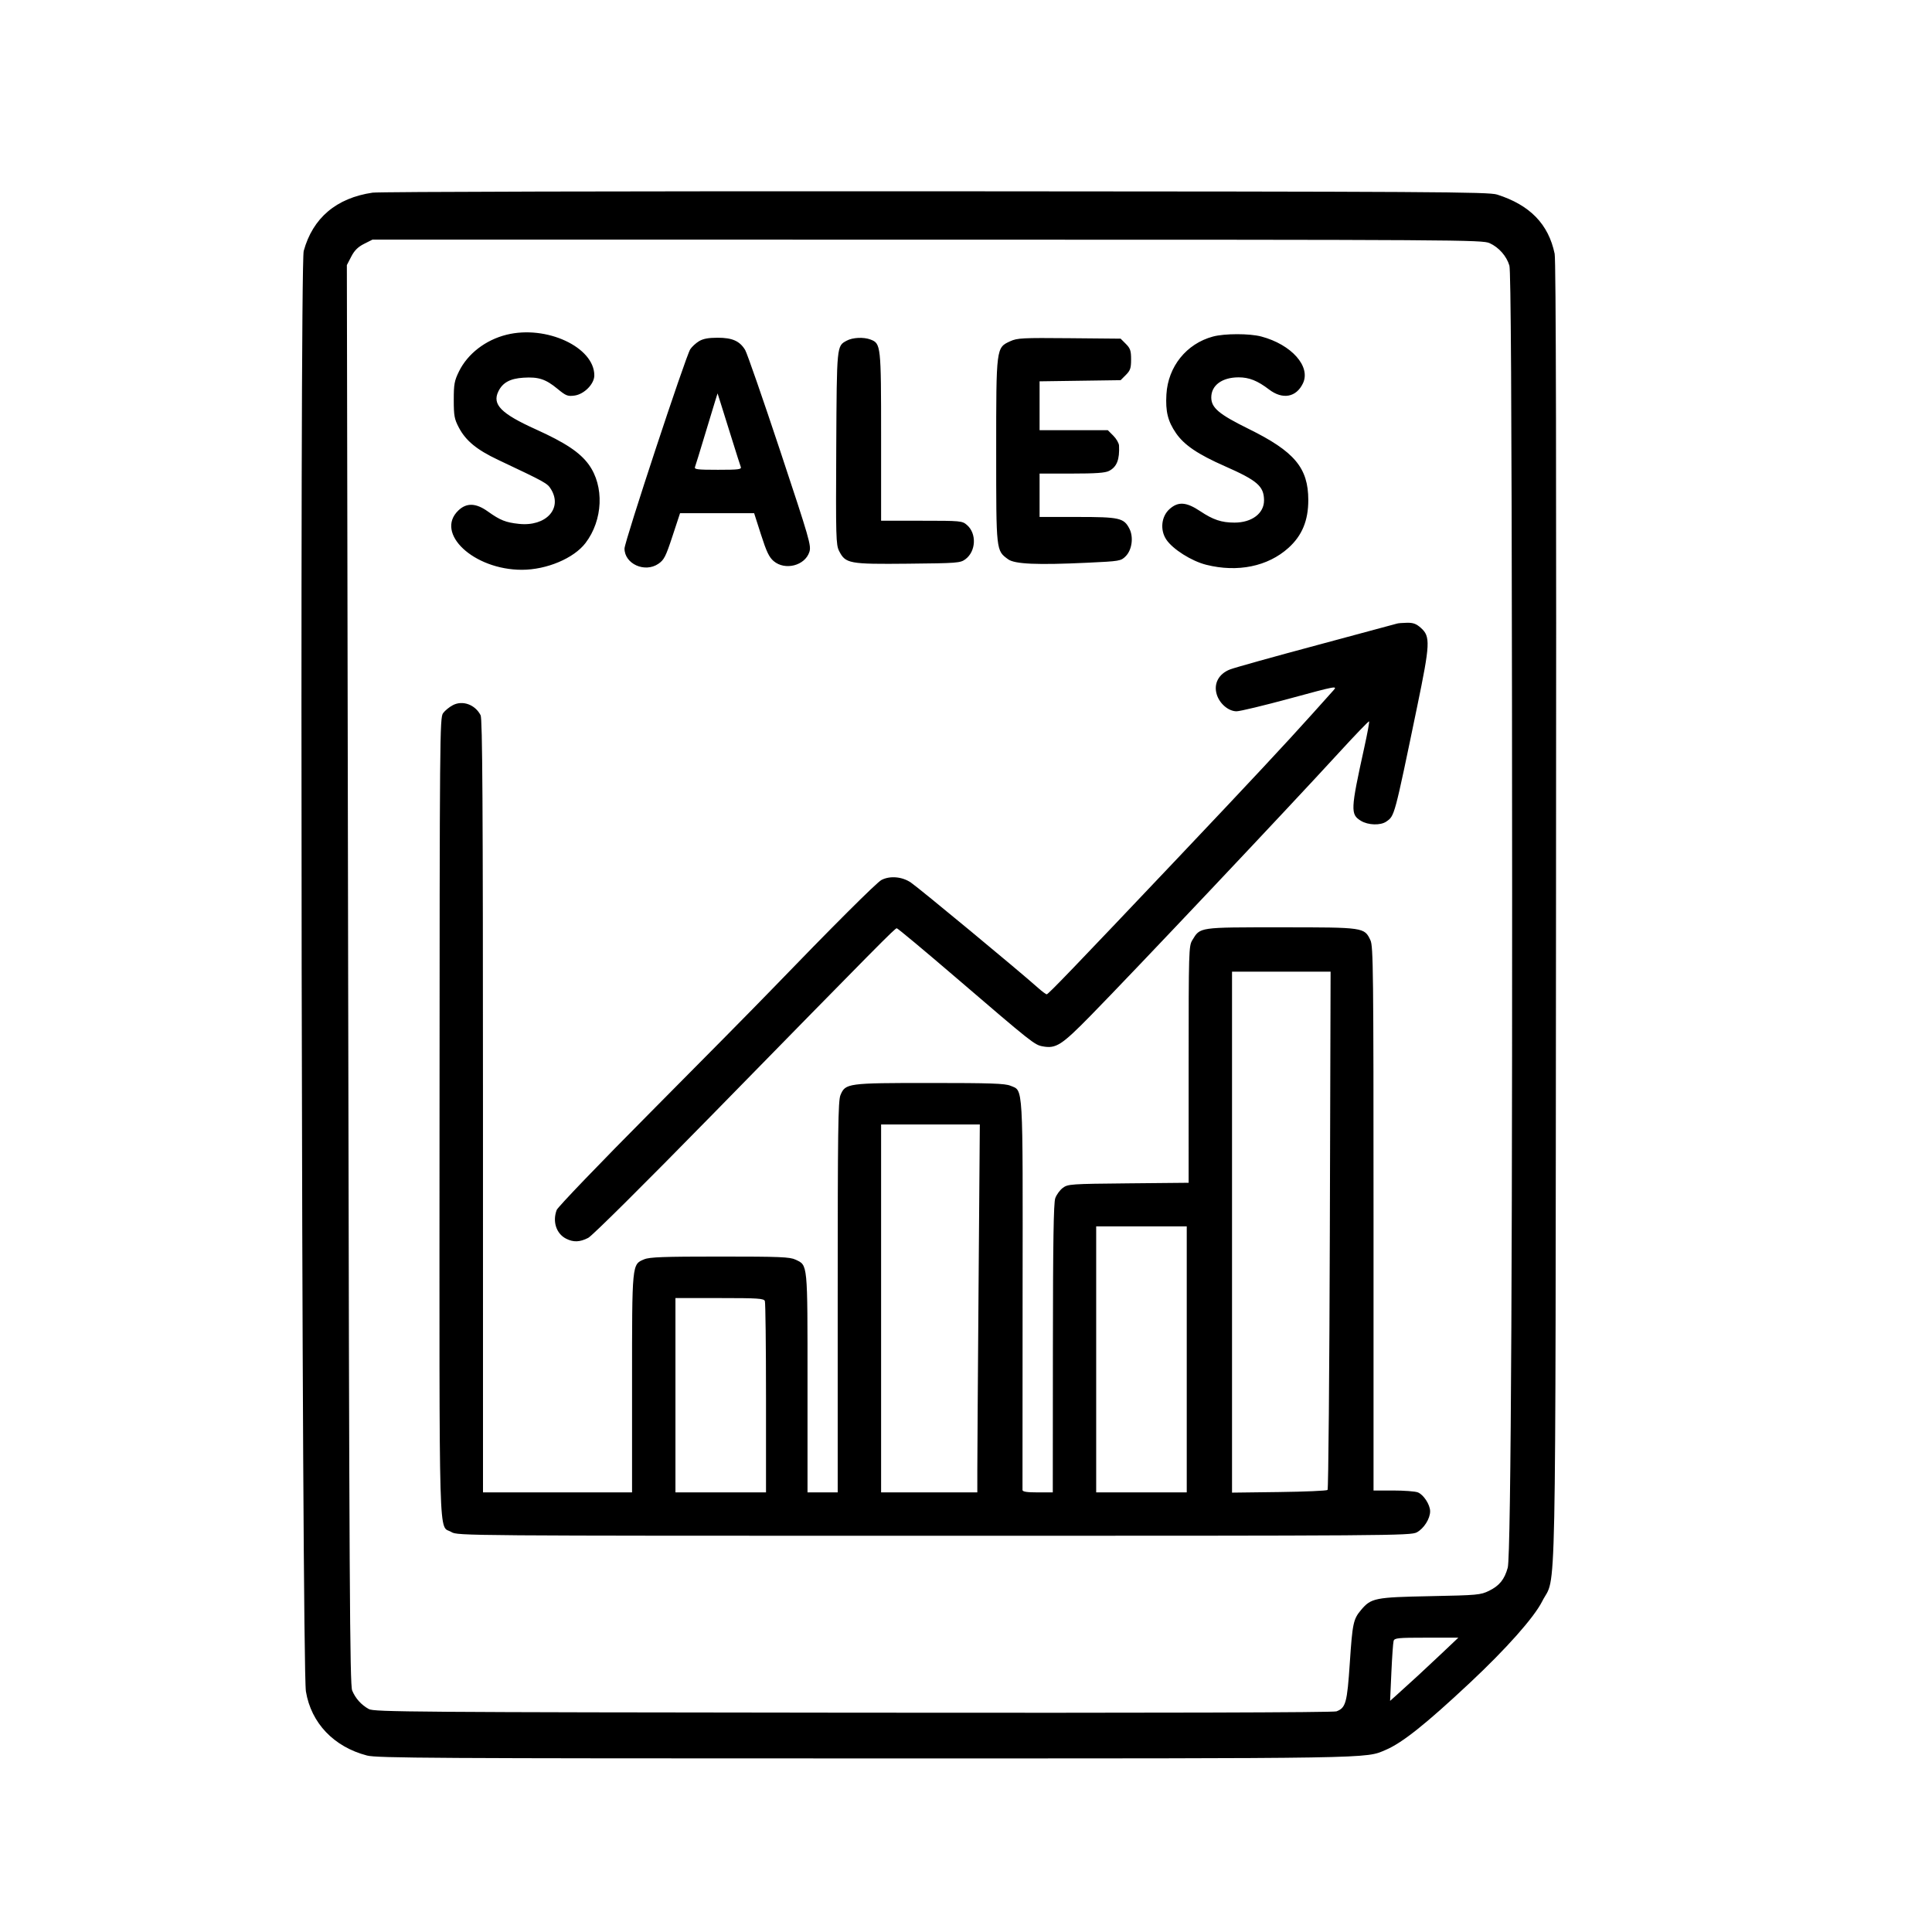 <svg xmlns="http://www.w3.org/2000/svg" width="1024" height="1024" viewBox="0 0 1024 1024" version="1.1">
	<path d="M 197.500 102.109 C 178.293 104.919, 165.779 115.508, 160.972 133.017 C 158.759 141.077, 159.898 882.889, 162.144 896.500 C 164.912 913.270, 176.943 925.885, 194.542 930.469 C 199.747 931.825, 229.947 932, 458.122 932 C 732.070 932, 723.443 932.141, 734.444 927.482 C 743.174 923.784, 755.609 913.884, 778.892 892.096 C 798.288 873.947, 813.061 857.318, 817.361 848.795 C 825.028 833.599, 824.364 866.603, 824.720 483.003 C 824.939 247.905, 824.711 137.927, 823.999 134.503 C 820.732 118.781, 810.901 108.667, 793.500 103.127 C 788.979 101.687, 760.488 101.520, 496 101.383 C 332.392 101.298, 200.856 101.617, 197.500 102.109 M 192.962 129.250 C 189.727 130.881, 187.859 132.738, 186.171 136 L 183.842 140.500 184.528 516.500 C 185.119 840.445, 185.414 892.983, 186.655 895.986 C 188.395 900.197, 191.464 903.619, 195.500 905.845 C 198.266 907.371, 218.300 907.520, 452.160 907.760 C 613.356 907.925, 706.745 907.667, 708.357 907.054 C 713.296 905.176, 714.007 902.592, 715.427 881.349 C 716.831 860.340, 717.289 858.186, 721.390 853.313 C 726.713 846.987, 728.754 846.579, 758 846.001 C 783.143 845.503, 784.743 845.357, 789.243 843.152 C 794.712 840.472, 797.423 837.115, 799.134 830.900 C 800.882 824.551, 801.742 649.846, 801.391 372.500 C 801.187 211.757, 800.781 143.403, 800.013 140.781 C 798.544 135.769, 794.441 131.105, 789.541 128.880 C 785.650 127.112, 774.570 127.043, 491.462 127.022 L 197.424 127 192.962 129.250 M 268.500 177.409 C 257.363 180.169, 247.874 187.484, 243.270 196.858 C 240.832 201.824, 240.501 203.638, 240.505 212 C 240.509 220.387, 240.826 222.102, 243.215 226.638 C 246.885 233.609, 252.701 238.391, 264 243.730 C 289.330 255.698, 290.109 256.131, 292.059 259.330 C 298.277 269.527, 289.364 279.159, 275.091 277.667 C 268.065 276.933, 265.107 275.754, 258.555 271.075 C 252.235 266.562, 247.285 266.395, 242.949 270.549 C 230.346 282.623, 251.079 302, 276.602 302 C 289.719 302, 304.136 295.933, 310.337 287.803 C 319.609 275.646, 320.355 257.693, 312.064 246.247 C 307.386 239.790, 299.631 234.629, 283.968 227.550 C 265.529 219.217, 260.754 214.363, 264.160 207.414 C 266.434 202.775, 270.356 200.636, 277.412 200.187 C 285.422 199.676, 289.233 200.923, 295.501 206.103 C 299.949 209.778, 300.877 210.146, 304.480 209.662 C 309.628 208.972, 315 203.515, 315 198.975 C 315 183.980, 289.573 172.187, 268.500 177.409 M 642.880 178.380 C 628.852 182.160, 619.097 194.275, 618.224 209 C 617.686 218.088, 618.974 223.293, 623.323 229.604 C 627.668 235.908, 634.937 240.819, 649.264 247.127 C 666.404 254.675, 669.892 257.705, 669.965 265.115 C 670.033 272.080, 663.530 277.005, 654.282 276.994 C 647.440 276.986, 642.978 275.501, 636.198 270.974 C 628.772 266.014, 624.478 265.708, 619.887 269.809 C 615.505 273.725, 614.747 280.904, 618.178 286 C 621.632 291.130, 631.550 297.393, 639.308 299.341 C 655.950 303.522, 671.947 300.248, 682.871 290.426 C 690.115 283.913, 693.443 275.894, 693.423 265 C 693.393 247.957, 686.120 239.303, 661.729 227.282 C 646.051 219.556, 642 216.140, 642 210.646 C 642 204.213, 647.739 200, 656.500 200 C 662.076 200, 666.511 201.771, 672.629 206.443 C 679.819 211.933, 687.061 210.606, 690.599 203.150 C 694.837 194.220, 684.513 182.620, 668.543 178.367 C 662.312 176.707, 649.062 176.714, 642.880 178.380 M 370.457 180.863 C 368.784 181.884, 366.713 183.794, 365.856 185.109 C 363.430 188.829, 331 287.110, 331 290.741 C 331 298.875, 341.752 303.729, 348.934 298.838 C 351.964 296.775, 352.841 295.061, 356.404 284.250 L 360.440 272 380.074 272 L 399.707 272 403.369 283.424 C 406.271 292.476, 407.667 295.384, 410.092 297.424 C 416.117 302.494, 426.585 299.817, 428.968 292.598 C 430.074 289.244, 429.187 286.166, 413.451 238.770 C 404.271 211.122, 395.946 187.150, 394.949 185.500 C 392.081 180.748, 388.149 178.999, 380.346 179.004 C 375.443 179.006, 372.637 179.534, 370.457 180.863 M 448.775 180.559 C 443.447 183.450, 443.520 182.699, 443.228 237.500 C 442.977 284.647, 443.090 288.764, 444.728 292 C 448.137 298.734, 449.994 299.079, 481.179 298.772 C 507.478 298.514, 508.998 298.396, 511.679 296.406 C 517.324 292.217, 517.749 282.781, 512.497 278.250 C 509.967 276.068, 509.243 276, 488.444 276 L 467 276 467 231.450 C 467 182.958, 466.901 182.054, 461.387 179.957 C 457.747 178.573, 451.922 178.851, 448.775 180.559 M 535.406 180.879 C 527.974 184.298, 528 184.096, 528.002 239.270 C 528.003 292.437, 527.925 291.732, 534.320 296.429 C 537.812 298.994, 549.686 299.513, 576.263 298.263 C 593.537 297.451, 594.098 297.357, 596.623 294.832 C 599.986 291.469, 600.904 284.648, 598.594 280.183 C 595.670 274.528, 593.319 274, 571.050 274 L 551 274 551 262.500 L 551 251 568.050 251 C 580.792 251, 585.790 250.643, 587.835 249.585 C 591.948 247.459, 593.464 243.603, 593.111 236.173 C 593.050 234.893, 591.685 232.531, 590.077 230.923 L 587.154 228 569.077 228 L 551 228 551 215.055 L 551 202.110 572.479 201.805 L 593.959 201.500 596.729 198.727 C 599.079 196.376, 599.500 195.126, 599.500 190.500 C 599.500 185.873, 599.079 184.625, 596.729 182.273 L 593.958 179.500 566.729 179.248 C 541.859 179.018, 539.145 179.159, 535.406 180.879 M 379.219 212 C 378.610 213.925, 376.051 222.352, 373.533 230.726 C 371.016 239.100, 368.693 246.638, 368.371 247.476 C 367.866 248.792, 369.520 249, 380.500 249 C 391.439 249, 393.133 248.789, 392.633 247.487 C 392.314 246.655, 390.199 240.017, 387.933 232.737 C 385.668 225.457, 383.029 217.025, 382.070 214 L 380.327 208.500 379.219 212 M 740.500 330.498 C 739.950 330.685, 720.825 335.839, 698 341.951 C 675.175 348.062, 654.475 353.842, 652 354.794 C 645.957 357.118, 643.173 362.297, 644.889 368.024 C 646.363 372.943, 651.117 377, 655.407 377 C 657.197 377, 670.006 373.918, 683.872 370.152 C 708.276 363.523, 709.008 363.387, 706.747 365.902 C 705.462 367.331, 700.381 372.995, 695.456 378.489 C 681.763 393.762, 661.968 414.967, 624.060 454.971 C 568.914 513.166, 555.609 527, 554.782 527 C 554.355 527, 552.317 525.489, 550.253 523.643 C 540.216 514.666, 487.172 470.739, 482.759 467.750 C 478.147 464.626, 471.698 464.067, 467.200 466.402 C 464.635 467.733, 441.293 491.033, 408.496 525 C 400.265 533.525, 371.610 562.550, 344.818 589.500 C 318.027 616.450, 295.633 639.767, 295.053 641.315 C 292.760 647.444, 294.827 653.825, 299.967 656.483 C 303.888 658.511, 307.317 658.394, 311.790 656.082 C 313.946 654.967, 341.471 627.634, 377.498 590.832 C 466.777 499.632, 474.330 492, 475.309 492 C 475.794 492, 489.986 503.836, 506.845 518.302 C 546.922 552.688, 548.296 553.777, 552.575 554.580 C 559.692 555.915, 562.615 554.047, 578.084 538.269 C 601.056 514.840, 682.304 428.808, 709.412 399.208 C 718.122 389.697, 725.432 382.099, 725.656 382.323 C 725.880 382.547, 724.738 388.753, 723.117 396.115 C 715.813 429.301, 715.704 431.629, 721.304 435.044 C 725.156 437.392, 731.720 437.585, 734.783 435.439 C 739.200 432.346, 738.946 433.290, 751.130 374.500 C 758.037 341.166, 758.218 337.371, 753.113 332.809 C 750.665 330.623, 749.030 330.017, 745.734 330.079 C 743.405 330.122, 741.050 330.311, 740.500 330.498 M 240.071 373.727 C 238.185 374.702, 235.828 376.625, 234.833 378 C 233.101 380.393, 233.021 389.583, 232.959 592.198 C 232.888 826.717, 232.342 807.799, 239.299 812.040 C 242.451 813.963, 246.332 813.993, 495.016 813.996 C 737.669 814, 747.664 813.929, 750.938 812.173 C 754.691 810.160, 758.002 804.926, 757.996 801.016 C 757.991 797.495, 754.489 792.137, 751.434 790.975 C 750.024 790.439, 744.174 790, 738.435 790 L 728 790 728 645.901 C 728 514.602, 727.855 501.496, 726.365 498.357 C 723.113 491.504, 723.087 491.500, 678.956 491.500 C 635.035 491.500, 636.208 491.330, 631.956 498.304 C 630.079 501.382, 630.007 503.816, 630.004 564.198 L 630 626.896 598.071 627.198 C 567.480 627.487, 566.024 627.588, 563.321 629.594 C 561.770 630.745, 559.963 633.220, 559.306 635.094 C 558.424 637.612, 558.098 658.370, 558.056 714.750 L 558 791 550 791 C 544.296 791, 541.984 790.641, 541.944 789.750 C 541.914 789.063, 541.937 742.529, 541.997 686.343 C 542.117 572.661, 542.446 578.338, 535.568 575.464 C 532.695 574.263, 525.035 574, 493 574 C 449.129 574, 448.093 574.140, 445.464 580.432 C 444.211 583.432, 444 598.833, 444 687.468 L 444 791 436 791 L 428 791 428 732.950 C 428 668.798, 428.189 670.741, 421.643 667.635 C 418.649 666.214, 413.399 666, 381.567 666 C 351.668 666, 344.292 666.269, 341.432 667.464 C 334.913 670.188, 335 669.296, 335 733.468 L 335 791 295.500 791 L 256 791 255.985 586.250 C 255.974 425.741, 255.704 380.981, 254.735 379.096 C 251.839 373.461, 245.251 371.048, 240.071 373.727 M 653 653.063 L 653 791.127 677.918 790.813 C 691.624 790.641, 703.198 790.138, 703.639 789.696 C 704.080 789.254, 704.621 727.267, 704.841 651.946 L 705.241 515 679.120 515 L 653 515 653 653.063 M 467 693.500 L 467 791 492.500 791 L 518 791 518.003 778.750 C 518.005 772.013, 518.303 728.138, 518.666 681.250 L 519.324 596 493.162 596 L 467 596 467 693.500 M 581 720.500 L 581 791 605 791 L 629 791 629 720.500 L 629 650 605 650 L 581 650 581 720.500 M 358 739.500 L 358 791 382 791 L 406 791 406 741.082 C 406 713.627, 405.727 690.452, 405.393 689.582 C 404.863 688.202, 401.802 688, 381.393 688 L 358 688 358 739.500 M 738.634 869.750 C 738.359 870.712, 737.828 878.250, 737.455 886.500 L 736.777 901.500 740.134 898.500 C 747.173 892.210, 755.851 884.202, 764.245 876.250 L 772.953 868 756.044 868 C 740.797 868, 739.086 868.172, 738.634 869.750" stroke="none" fill="#000000" fill-rule="evenodd"/>
</svg>